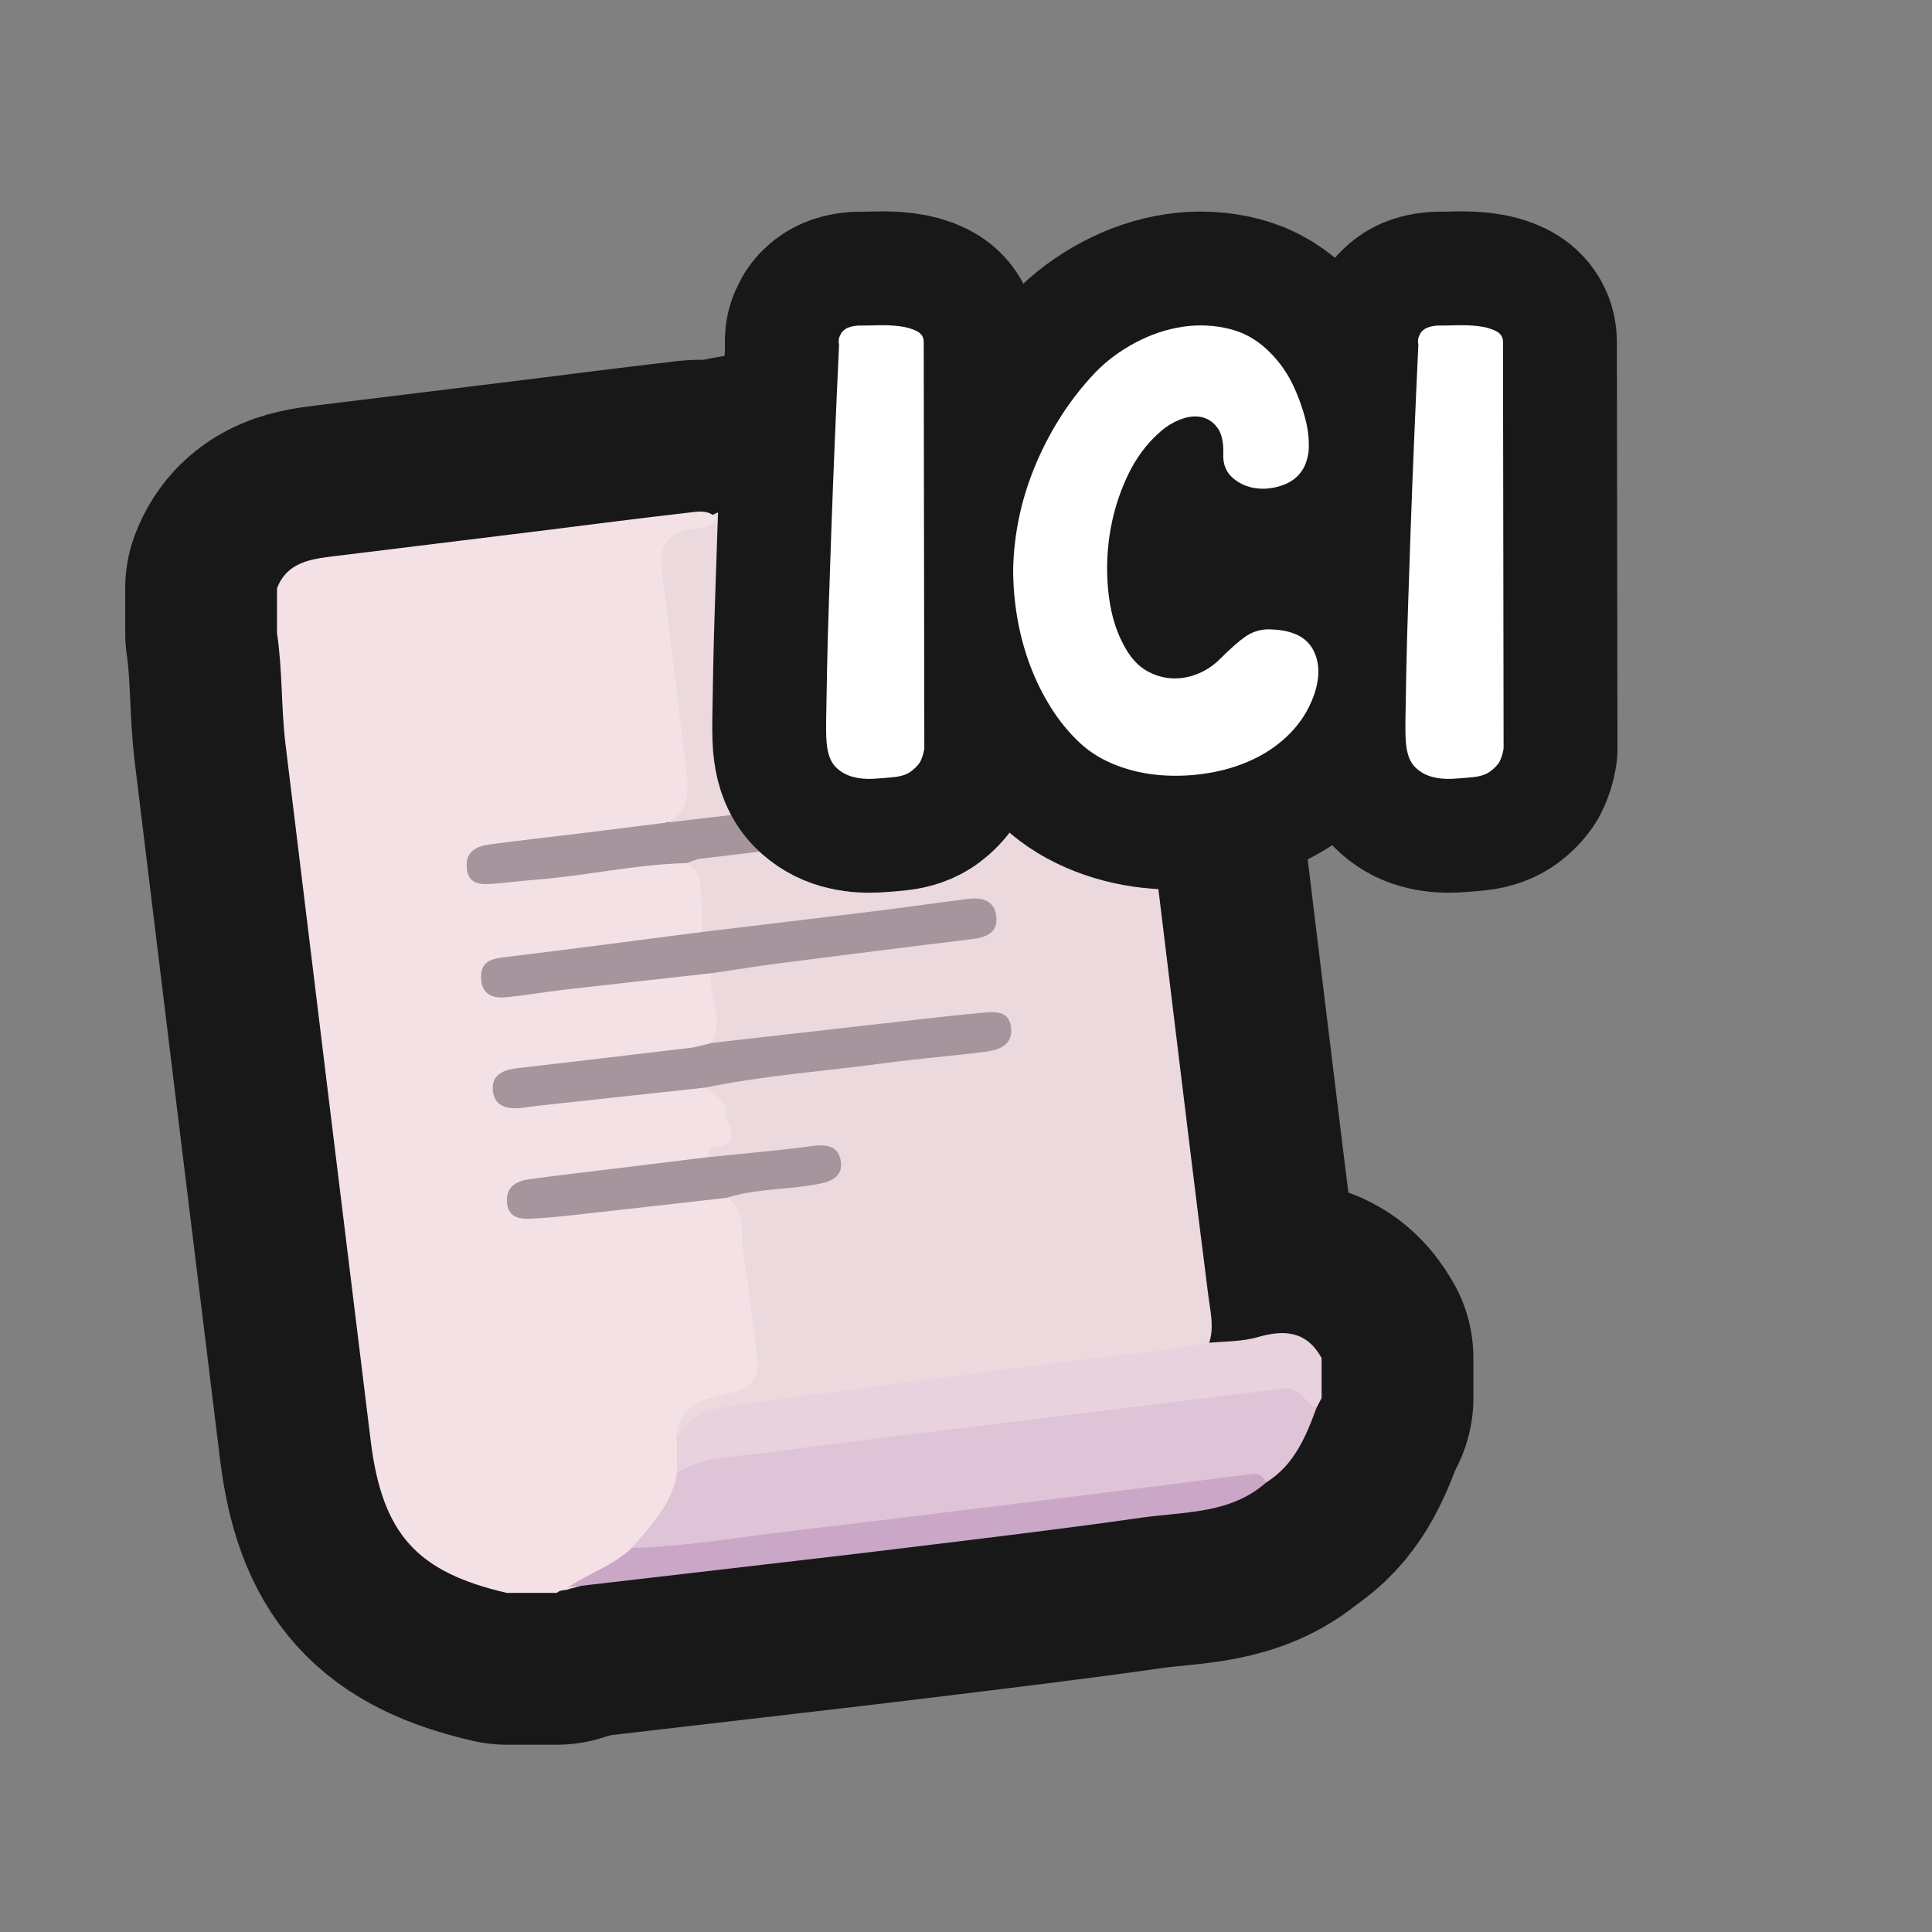 <?xml version="1.0" encoding="UTF-8"?>
<svg id="Layer_1" data-name="Layer 1" xmlns="http://www.w3.org/2000/svg" width="280" height="280" xmlns:xlink="http://www.w3.org/1999/xlink" viewBox="0 0 280 280">
  <rect x="0" y="0" width="280" height="280" fill="#808080" stroke="none"/>
  <a xlink:href="https://www.notion.so/dmmnotes/Transcripts-ba81088cb946415f86bb25a005fe4ae2?pvs=4">
    <g>
      <g>
        <path d="M153.871,68.591h1.449c4.822.534,5.669,4.175,6.166,8.005,1.333,10.277,2.484,20.576,3.765,30.86,3.337,26.782,6.476,53.588,9.874,80.363.285,2.247.871,4.519.117,6.798-1.277,1.785-3.278,1.848-5.165,2.098-19.899,2.633-39.805,5.219-59.719,7.724-4.382.551-8.401,1.615-12.01,4.142-2.163-2.855.097-4.376,1.907-5.869,1.414-1.166,3.302-1.447,5.031-1.956,2.321-.684,3.481-2.143,3.153-4.542-1.025-7.513-1.262-15.146-3.38-22.493.4-1.925,2.06-1.722,3.416-1.971,3.075-.566,6.229-.616,9.275-1.358,1.002-.244,2.456-.401,2.312-1.794-.151-1.466-1.613-1.15-2.631-1.153-3.982-.012-7.897.739-11.842,1.146-.964.099-1.919.195-2.828-.251-1.186-.95-.891-2.068.121-2.691,2.554-1.572,1.564-3.392.626-5.276-.562-1.128-1.861-2.043-.995-3.575,4.138-1.888,8.659-1.764,13.018-2.401,8.324-1.217,16.699-2.067,25.057-3.032,1.551-.179,4.091.04,3.792-2.176-.223-1.655-2.652-1.167-4.106-.988-10.499,1.291-21.025,2.35-31.507,3.778-1.896.258-3.824.708-5.579-.552-.711-3.481-1.832-6.949-.411-10.515,1.298-1.521,3.128-1.623,4.921-1.852,9.9-1.261,19.788-2.615,29.715-3.673,1.873-.2,5.171.042,4.837-2.397-.362-2.651-3.424-1.139-5.246-.944-10.284,1.102-20.528,2.536-30.789,3.832-1.535.194-3.106.593-4.566-.347-1.824-3.326-1.053-7.221-2.34-10.668.818-1.78,2.548-1.64,4.044-1.79,10.304-1.036,20.537-2.673,30.847-3.655,1.683-.16,3.35-.414,4.958-.942.724-.238,1.318-.738,1.258-1.566-.063-.872-.783-1.123-1.539-1.233-1.331-.195-2.639.031-3.955.187-11.123,1.317-22.205,2.956-33.332,4.239-1.666.192-3.358.604-4.867-.567,3.336-10.927-1.365-21.461-1.586-32.215-.01-.478-.142-.952-.203-1.43-.99-7.649-.523-8.352,7.046-10.589.705-.208,1.255-.711,1.926-.983,5.808-1.71,11.886-1.584,17.795-2.611,10.646-1.849,21.45-2.047,32.171-3.115Z" fill="none" stroke="#181818" stroke-linecap="round" stroke-linejoin="round" stroke-width="44"/>
        <path d="M103.899,75.128c-.625,1.294-1.791,1.316-3.029,1.467-3.89.473-5.38,2.245-4.943,5.989,1.13,9.697,2.358,19.383,3.529,29.075.361,2.989.576,5.952-2.817,7.554-1.321,1.775-3.348,1.762-5.232,1.966-6.237.675-12.419,1.793-18.675,2.314-.481.04-.973.076-1.427.232-.798.274-1.713.559-1.712,1.592.001,1.16,1.023,1.194,1.836,1.309,1.687.239,3.37.07,5.049-.151,5.861-.77,11.736-1.436,17.588-2.281,1.88-.271,3.861-.71,5.468.894,2.332,1.16,1.917,3.458,2.146,5.424.175,1.501.027,3.039.022,4.561-1.583,1.914-3.918,1.674-5.999,1.952-6.459.863-12.935,1.605-19.389,2.508-.717.1-1.447.175-2.135.391-1.083.34-2.787.265-2.515,1.949.257,1.592,1.8,1.268,2.983,1.16,8.053-.737,16.07-1.795,24.1-2.745,1.533-.181,3.139-.626,4.419.751-.734,3.368,1.908,6.738-.003,10.106-.964,1.762-2.737,1.724-4.383,1.972-7.126,1.072-14.348,1.395-21.442,2.685-1.5.273-4.181-0-3.847,2.159.316,2.045,2.785,1.129,4.367,1.006,6.467-.505,12.891-1.406,19.326-2.204,1.762-.218,3.607-.611,5.115.849.981,1.167,3,1.748,2.895,3.456-.11,1.789,3.094,5.167-1.988,5.154-.258-.001-.517.98-.776,1.504-1.188,1.705-3.094,1.715-4.848,1.977-6.081.91-12.233,1.236-18.309,2.195-1.064.168-2.175.148-3.123.785-.411.276-.769.596-.783,1.129-.02.741.485,1.059,1.104,1.207,1.792.428,3.599.277,5.395.046,6.099-.783,12.201-1.536,18.303-2.286,1.76-.216,3.613-.729,5.109.82,3.037,1.767,2.009,4.871,2.393,7.472.749,5.07,1.309,10.169,2.029,15.244.448,3.159-.682,5.052-3.931,5.564-.939.148-1.841.519-2.772.738-3.066.723-4.799,2.558-4.899,5.784,1.372,1.276,1.102,2.922,1.024,4.524-.461,4.982-3.428,8.523-6.807,11.827-2.807,2.624-5.954,4.656-9.763,5.51-.579.302-1.334.064-1.841.595h-7.243c-13.02-3.005-18.078-8.483-19.747-22.075-4.129-33.627-8.255-67.255-12.34-100.888-.649-5.345-.431-10.778-1.234-16.124v-6.52c1.495-3.846,4.988-4.233,8.338-4.65,10.293-1.28,20.593-2.505,30.885-3.794,6.702-.839,13.401-1.709,20.113-2.473,1.539-.175,3.141-.576,4.414.792Z" fill="none" stroke="#181818" stroke-linecap="round" stroke-linejoin="round" stroke-width="44"/>
        <path d="M191.537,202.607c-.251.484-.502.968-.753,1.452-9.792-2.757-19.303.64-28.857,1.639-18.83,1.968-37.608,4.484-56.407,6.776-2.477.302-4.796,1.811-7.412,1.006-.003-1.692-.006-3.384-.01-5.077,2.297-4.211,6.5-4.507,10.531-5.044,16.383-2.181,32.763-4.381,49.164-6.419,5.706-.709,11.443-1.152,17.088-2.304,2.464-.255,5.028-.164,7.369-.842,3.931-1.137,7.123-.878,9.286,3.018v5.795Z" fill="none" stroke="#181818" stroke-linecap="round" stroke-linejoin="round" stroke-width="44"/>
        <path d="M103.166,141.04c-7.113.793-14.227,1.569-21.337,2.388-2.852.328-5.685.83-8.541,1.102-1.841.175-3.397-.355-3.558-2.608-.154-2.155.99-2.905,3.017-3.151,9.66-1.171,19.306-2.453,28.957-3.696,8.46-1.019,16.923-2.02,25.38-3.062,4.41-.544,8.806-1.193,13.216-1.731,1.959-.239,3.805.165,4.086,2.481.281,2.315-1.327,3.069-3.366,3.318-9.297,1.139-18.592,2.305-27.882,3.501-3.331.429-6.648.969-9.971,1.458Z" fill="none" stroke="#181818" stroke-linecap="round" stroke-linejoin="round" stroke-width="44"/>
        <path d="M102.3,157.613c-8.128.882-16.255,1.762-24.383,2.648-.836.091-1.666.25-2.503.324-2.011.178-3.821-.317-3.992-2.606-.173-2.324,1.654-2.946,3.598-3.174,8.336-.975,16.674-1.938,25.006-2.942,1.059-.128,2.091-.473,3.136-.717,9.658-1.097,19.314-2.2,28.973-3.288,3.46-.39,6.92-.79,10.389-1.09,1.686-.146,3.657-.288,3.991,2.01.37,2.549-1.56,3.371-3.568,3.631-5.001.647-10.037,1.025-15.033,1.704-8.539,1.16-17.158,1.738-25.614,3.5Z" fill="none" stroke="#181818" stroke-linecap="round" stroke-linejoin="round" stroke-width="44"/>
        <path d="M99.534,125.09c-7.442.176-14.718,1.863-22.119,2.426-2.028.154-4.047.432-6.076.573-1.749.121-3.481.089-3.689-2.311-.211-2.427,1.438-3.137,3.333-3.397,4.268-.585,8.555-1.04,12.832-1.564,4.275-.524,8.548-1.067,12.823-1.603,8.946-1.05,17.893-2.093,26.839-3.153,5.011-.594,10.016-1.246,15.03-1.81,1.943-.219,3.799.016,3.823,2.586.021,2.292-1.503,2.969-3.554,3.205-12.415,1.425-24.823,2.911-37.23,4.406-.686.083-1.342.422-2.011.643Z" fill="none" stroke="#181818" stroke-linecap="round" stroke-linejoin="round" stroke-width="44"/>
        <path d="M105.279,173.601c-7.507.848-15.014,1.707-22.523,2.537-1.909.211-3.825.382-5.743.483-1.821.096-3.478-.222-3.548-2.551-.065-2.174,1.468-2.916,3.245-3.163,4.159-.578,8.333-1.048,12.501-1.56,4.406-.541,8.812-1.08,13.218-1.62,5.128-.532,10.269-.969,15.379-1.641,2.122-.279,3.783.073,4.059,2.306.247,2.005-1.193,2.795-3.128,3.177-4.461.882-9.085.644-13.461,2.032Z" fill="none" stroke="#181818" stroke-linecap="round" stroke-linejoin="round" stroke-width="44"/>
        <path d="M98.108,213.48c3.678-2.483,8.033-2.277,12.131-2.834,13.376-1.818,26.787-3.377,40.185-5.03,11.857-1.463,23.717-2.907,35.573-4.383,2.363-.294,3.084,2.071,4.788,2.826-1.538,4.197-3.241,8.283-7.282,10.79-10.668.975-21.265,2.545-31.901,3.795-18.322,2.153-36.61,4.585-54.938,6.693-1.777.204-3.635.537-5.093-1.005,2.744-3.277,5.864-6.327,6.537-10.852Z" fill="none" stroke="#181818" stroke-linecap="round" stroke-linejoin="round" stroke-width="44"/>
        <path d="M91.571,224.332c8.054-.19,15.974-1.635,23.95-2.554,8.928-1.03,17.847-2.141,26.767-3.239,8.682-1.068,17.362-2.157,26.042-3.248,4.395-.552,8.786-1.137,13.182-1.689.972-.122,1.583.425,1.992,1.248-5.192,4.595-11.833,4.212-18.045,5.099-10.911,1.558-21.859,2.87-32.801,4.207-10.827,1.323-21.665,2.553-32.498,3.82-5.948.695-11.896,1.383-17.843,2.073,3.008-2.032,6.571-3.163,9.256-5.717Z" fill="none" stroke="#181818" stroke-linecap="round" stroke-linejoin="round" stroke-width="44"/>
      </g>
      <g>
        <path d="M153.871,68.591h1.449c4.822.534,5.669,4.175,6.166,8.005,1.333,10.277,2.484,20.576,3.765,30.86,3.337,26.782,6.476,53.588,9.874,80.363.285,2.247.871,4.519.117,6.798-1.277,1.785-3.278,1.848-5.165,2.098-19.899,2.633-39.805,5.219-59.719,7.724-4.382.551-8.401,1.615-12.01,4.142-2.163-2.855.097-4.376,1.907-5.869,1.414-1.166,3.302-1.447,5.031-1.956,2.321-.684,3.481-2.143,3.153-4.542-1.025-7.513-1.262-15.146-3.38-22.493.4-1.925,2.06-1.722,3.416-1.971,3.075-.566,6.229-.616,9.275-1.358,1.002-.244,2.456-.401,2.312-1.794-.151-1.466-1.613-1.15-2.631-1.153-3.982-.012-7.897.739-11.842,1.146-.964.099-1.919.195-2.828-.251-1.186-.95-.891-2.068.121-2.691,2.554-1.572,1.564-3.392.626-5.276-.562-1.128-1.861-2.043-.995-3.575,4.138-1.888,8.659-1.764,13.018-2.401,8.324-1.217,16.699-2.067,25.057-3.032,1.551-.179,4.091.04,3.792-2.176-.223-1.655-2.652-1.167-4.106-.988-10.499,1.291-21.025,2.35-31.507,3.778-1.896.258-3.824.708-5.579-.552-.711-3.481-1.832-6.949-.411-10.515,1.298-1.521,3.128-1.623,4.921-1.852,9.9-1.261,19.788-2.615,29.715-3.673,1.873-.2,5.171.042,4.837-2.397-.362-2.651-3.424-1.139-5.246-.944-10.284,1.102-20.528,2.536-30.789,3.832-1.535.194-3.106.593-4.566-.347-1.824-3.326-1.053-7.221-2.34-10.668.818-1.78,2.548-1.64,4.044-1.79,10.304-1.036,20.537-2.673,30.847-3.655,1.683-.16,3.35-.414,4.958-.942.724-.238,1.318-.738,1.258-1.566-.063-.872-.783-1.123-1.539-1.233-1.331-.195-2.639.031-3.955.187-11.123,1.317-22.205,2.956-33.332,4.239-1.666.192-3.358.604-4.867-.567,3.336-10.927-1.365-21.461-1.586-32.215-.01-.478-.142-.952-.203-1.43-.99-7.649-.523-8.352,7.046-10.589.705-.208,1.255-.711,1.926-.983,5.808-1.71,11.886-1.584,17.795-2.611,10.646-1.849,21.45-2.047,32.171-3.115Z" fill="#ebd9de" stroke-width="0"/>
        <path d="M103.899,75.128c-.625,1.294-1.791,1.316-3.029,1.467-3.89.473-5.38,2.245-4.943,5.989,1.13,9.697,2.358,19.383,3.529,29.075.361,2.989.576,5.952-2.817,7.554-1.321,1.775-3.348,1.762-5.232,1.966-6.237.675-12.419,1.793-18.675,2.314-.481.04-.973.076-1.427.232-.798.274-1.713.559-1.712,1.592.001,1.16,1.023,1.194,1.836,1.309,1.687.239,3.37.07,5.049-.151,5.861-.77,11.736-1.436,17.588-2.281,1.88-.271,3.861-.71,5.468.894,2.332,1.16,1.917,3.458,2.146,5.424.175,1.501.027,3.039.022,4.561-1.583,1.914-3.918,1.674-5.999,1.952-6.459.863-12.935,1.605-19.389,2.508-.717.1-1.447.175-2.135.391-1.083.34-2.787.265-2.515,1.949.257,1.592,1.8,1.268,2.983,1.16,8.053-.737,16.07-1.795,24.1-2.745,1.533-.181,3.139-.626,4.419.751-.734,3.368,1.908,6.738-.003,10.106-.964,1.762-2.737,1.724-4.383,1.972-7.126,1.072-14.348,1.395-21.442,2.685-1.5.273-4.181-0-3.847,2.159.316,2.045,2.785,1.129,4.367,1.006,6.467-.505,12.891-1.406,19.326-2.204,1.762-.218,3.607-.611,5.115.849.981,1.167,3,1.748,2.895,3.456-.11,1.789,3.094,5.167-1.988,5.154-.258-.001-.517.98-.776,1.504-1.188,1.705-3.094,1.715-4.848,1.977-6.081.91-12.233,1.236-18.309,2.195-1.064.168-2.175.148-3.123.785-.411.276-.769.596-.783,1.129-.02.741.485,1.059,1.104,1.207,1.792.428,3.599.277,5.395.046,6.099-.783,12.201-1.536,18.303-2.286,1.76-.216,3.613-.729,5.109.82,3.037,1.767,2.009,4.871,2.393,7.472.749,5.07,1.309,10.169,2.029,15.244.448,3.159-.682,5.052-3.931,5.564-.939.148-1.841.519-2.772.738-3.066.723-4.799,2.558-4.899,5.784,1.372,1.276,1.102,2.922,1.024,4.524-.461,4.982-3.428,8.523-6.807,11.827-2.807,2.624-5.954,4.656-9.763,5.51-.579.302-1.334.064-1.841.595h-7.243c-13.02-3.005-18.078-8.483-19.747-22.075-4.129-33.627-8.255-67.255-12.34-100.888-.649-5.345-.431-10.778-1.234-16.124v-6.52c1.495-3.846,4.988-4.233,8.338-4.65,10.293-1.28,20.593-2.505,30.885-3.794,6.702-.839,13.401-1.709,20.113-2.473,1.539-.175,3.141-.576,4.414.792Z" fill="#f4e1e5" stroke-width="0"/>
        <path d="M191.537,202.607c-.251.484-.502.968-.753,1.452-9.792-2.757-19.303.64-28.857,1.639-18.83,1.968-37.608,4.484-56.407,6.776-2.477.302-4.796,1.811-7.412,1.006-.003-1.692-.006-3.384-.01-5.077,2.297-4.211,6.5-4.507,10.531-5.044,16.383-2.181,32.763-4.381,49.164-6.419,5.706-.709,11.443-1.152,17.088-2.304,2.464-.255,5.028-.164,7.369-.842,3.931-1.137,7.123-.878,9.286,3.018v5.795Z" fill="#e8d2de" stroke-width="0"/>
        <path d="M103.166,141.04c-7.113.793-14.227,1.569-21.337,2.388-2.852.328-5.685.83-8.541,1.102-1.841.175-3.397-.355-3.558-2.608-.154-2.155.99-2.905,3.017-3.151,9.66-1.171,19.306-2.453,28.957-3.696,8.46-1.019,16.923-2.02,25.38-3.062,4.41-.544,8.806-1.193,13.216-1.731,1.959-.239,3.805.165,4.086,2.481.281,2.315-1.327,3.069-3.366,3.318-9.297,1.139-18.592,2.305-27.882,3.501-3.331.429-6.648.969-9.971,1.458Z" fill="#a6959c" stroke-width="0"/>
        <path d="M102.3,157.613c-8.128.882-16.255,1.762-24.383,2.648-.836.091-1.666.25-2.503.324-2.011.178-3.821-.317-3.992-2.606-.173-2.324,1.654-2.946,3.598-3.174,8.336-.975,16.674-1.938,25.006-2.942,1.059-.128,2.091-.473,3.136-.717,9.658-1.097,19.314-2.2,28.973-3.288,3.46-.39,6.92-.79,10.389-1.09,1.686-.146,3.657-.288,3.991,2.01.37,2.549-1.56,3.371-3.568,3.631-5.001.647-10.037,1.025-15.033,1.704-8.539,1.16-17.158,1.738-25.614,3.5Z" fill="#a6959c" stroke-width="0"/>
        <path d="M99.534,125.09c-7.442.176-14.718,1.863-22.119,2.426-2.028.154-4.047.432-6.076.573-1.749.121-3.481.089-3.689-2.311-.211-2.427,1.438-3.137,3.333-3.397,4.268-.585,8.555-1.04,12.832-1.564,4.275-.524,8.548-1.067,12.823-1.603,8.946-1.05,17.893-2.093,26.839-3.153,5.011-.594,10.016-1.246,15.03-1.81,1.943-.219,3.799.016,3.823,2.586.021,2.292-1.503,2.969-3.554,3.205-12.415,1.425-24.823,2.911-37.23,4.406-.686.083-1.342.422-2.011.643Z" fill="#a6959c" stroke-width="0"/>
        <path d="M105.279,173.601c-7.507.848-15.014,1.707-22.523,2.537-1.909.211-3.825.382-5.743.483-1.821.096-3.478-.222-3.548-2.551-.065-2.174,1.468-2.916,3.245-3.163,4.159-.578,8.333-1.048,12.501-1.56,4.406-.541,8.812-1.08,13.218-1.62,5.128-.532,10.269-.969,15.379-1.641,2.122-.279,3.783.073,4.059,2.306.247,2.005-1.193,2.795-3.128,3.177-4.461.882-9.085.644-13.461,2.032Z" fill="#a6959c" stroke-width="0"/>
        <path d="M98.108,213.48c3.678-2.483,8.033-2.277,12.131-2.834,13.376-1.818,26.787-3.377,40.185-5.03,11.857-1.463,23.717-2.907,35.573-4.383,2.363-.294,3.084,2.071,4.788,2.826-1.538,4.197-3.241,8.283-7.282,10.79-10.668.975-21.265,2.545-31.901,3.795-18.322,2.153-36.61,4.585-54.938,6.693-1.777.204-3.635.537-5.093-1.005,2.744-3.277,5.864-6.327,6.537-10.852Z" fill="#dec4d6" stroke-width="0"/>
        <path d="M91.571,224.332c8.054-.19,15.974-1.635,23.95-2.554,8.928-1.03,17.847-2.141,26.767-3.239,8.682-1.068,17.362-2.157,26.042-3.248,4.395-.552,8.786-1.137,13.182-1.689.972-.122,1.583.425,1.992,1.248-5.192,4.595-11.833,4.212-18.045,5.099-10.911,1.558-21.859,2.87-32.801,4.207-10.827,1.323-21.665,2.553-32.498,3.82-5.948.695-11.896,1.383-17.843,2.073,3.008-2.032,6.571-3.163,9.256-5.717Z" fill="#caa7c7" stroke-width="0"/>
      </g>
    </g>
  </a>
  <g>
    <g>
      <path d="M133.959,108.521c-.117.696-.319,1.335-.609,1.914-.291.465-.726.913-1.305,1.349-.581.435-1.364.71-2.349.826-1.044.116-2.103.203-3.176.262-1.074.057-2.074-.044-3.001-.305-.928-.262-1.726-.725-2.393-1.393-.667-.666-1.087-1.666-1.261-3.001-.117-.638-.161-1.972-.13-4.002.028-2.03.072-4.466.13-7.309.057-2.841.144-5.973.261-9.396.116-3.422.231-6.873.348-10.354.29-8.178.666-17.226,1.131-27.144-.117-.522-.058-.985.174-1.393.115-.348.376-.652.783-.913.405-.261,1.014-.42,1.827-.479.812,0,1.753-.014,2.828-.043,1.072-.029,2.102.015,3.088.13.985.117,1.827.349,2.523.696.696.348,1.044.87,1.044,1.565l.087,58.986Z" fill="#231f20" stroke-width="0"/>
      <path d="M177.285,65.805c.057-1.682-.217-2.943-.826-3.784s-1.378-1.362-2.306-1.566c-.928-.202-1.929-.101-3.001.305-1.074.406-2.044.986-2.915,1.74-2.031,1.739-3.669,3.958-4.916,6.655-1.248,2.697-2.088,5.524-2.523,8.482s-.465,5.902-.087,8.83c.376,2.93,1.203,5.468,2.479,7.613.812,1.392,1.784,2.422,2.915,3.088,1.131.668,2.334,1.044,3.61,1.131,1.275.087,2.537-.115,3.785-.608,1.247-.492,2.362-1.231,3.35-2.219,1.507-1.508,2.726-2.58,3.654-3.219.927-.638,1.971-.986,3.132-1.044,3.306,0,5.495.928,6.569,2.783,1.072,1.857,1.145,4.119.217,6.786-.754,2.088-1.9,3.915-3.437,5.481-1.538,1.565-3.321,2.827-5.351,3.784-2.031.957-4.206,1.625-6.525,2.001-2.32.377-4.611.479-6.873.305-2.262-.174-4.408-.652-6.438-1.436-2.031-.783-3.771-1.841-5.22-3.176-1.625-1.507-3.045-3.232-4.263-5.176-1.218-1.943-2.233-4.002-3.045-6.178-.813-2.175-1.422-4.437-1.827-6.786-.406-2.349-.609-4.711-.609-7.09.116-5.336,1.247-10.497,3.393-15.486,2.145-4.987,4.987-9.337,8.526-13.05,1.623-1.682,3.552-3.117,5.786-4.307,2.232-1.188,4.524-1.957,6.873-2.306,2.349-.348,4.654-.23,6.917.349,2.262.58,4.263,1.798,6.003,3.653,1.333,1.393,2.406,2.988,3.219,4.785.812,1.799,1.421,3.597,1.827,5.395.231,1.16.333,2.262.305,3.306-.03,1.044-.276,2.031-.74,2.958-.639,1.161-1.625,1.987-2.958,2.479-1.335.493-2.653.652-3.958.479s-2.436-.681-3.393-1.522c-.957-.84-1.407-1.986-1.349-3.437Z" fill="#231f20" stroke-width="0"/>
      <path d="M217.913,108.521c-.117.696-.319,1.335-.609,1.914-.291.465-.726.913-1.305,1.349-.581.435-1.364.71-2.349.826-1.044.116-2.103.203-3.176.262-1.074.057-2.074-.044-3.001-.305-.928-.262-1.726-.725-2.393-1.393-.667-.666-1.087-1.666-1.261-3.001-.117-.638-.161-1.972-.13-4.002.028-2.03.072-4.466.13-7.309.057-2.841.144-5.973.261-9.396.116-3.422.231-6.873.348-10.354.29-8.178.666-17.226,1.131-27.144-.117-.522-.058-.985.174-1.393.115-.348.376-.652.783-.913.405-.261,1.014-.42,1.827-.479.812,0,1.753-.014,2.828-.043,1.072-.029,2.102.015,3.088.13.985.117,1.827.349,2.523.696.696.348,1.044.87,1.044,1.565l.087,58.986Z" fill="#231f20" stroke-width="0"/>
    </g>
    <g>
      <path d="M133.959,108.521c-.117.696-.319,1.335-.609,1.914-.291.465-.726.913-1.305,1.349-.581.435-1.364.71-2.349.826-1.044.116-2.103.203-3.176.262-1.074.057-2.074-.044-3.001-.305-.928-.262-1.726-.725-2.393-1.393-.667-.666-1.087-1.666-1.261-3.001-.117-.638-.161-1.972-.13-4.002.028-2.03.072-4.466.13-7.309.057-2.841.144-5.973.261-9.396.116-3.422.231-6.873.348-10.354.29-8.178.666-17.226,1.131-27.144-.117-.522-.058-.985.174-1.393.115-.348.376-.652.783-.913.405-.261,1.014-.42,1.827-.479.812,0,1.753-.014,2.828-.043,1.072-.029,2.102.015,3.088.13.985.117,1.827.349,2.523.696.696.348,1.044.87,1.044,1.565l.087,58.986Z" fill="none" stroke="#181818" stroke-linecap="round" stroke-linejoin="round" stroke-width="33"/>
      <path d="M177.285,65.805c.057-1.682-.217-2.943-.826-3.784s-1.378-1.362-2.306-1.566c-.928-.202-1.929-.101-3.001.305-1.074.406-2.044.986-2.915,1.74-2.031,1.739-3.669,3.958-4.916,6.655-1.248,2.697-2.088,5.524-2.523,8.482s-.465,5.902-.087,8.83c.376,2.93,1.203,5.468,2.479,7.613.812,1.392,1.784,2.422,2.915,3.088,1.131.668,2.334,1.044,3.61,1.131,1.275.087,2.537-.115,3.785-.608,1.247-.492,2.362-1.231,3.35-2.219,1.507-1.508,2.726-2.58,3.654-3.219.927-.638,1.971-.986,3.132-1.044,3.306,0,5.495.928,6.569,2.783,1.072,1.857,1.145,4.119.217,6.786-.754,2.088-1.9,3.915-3.437,5.481-1.538,1.565-3.321,2.827-5.351,3.784-2.031.957-4.206,1.625-6.525,2.001-2.32.377-4.611.479-6.873.305-2.262-.174-4.408-.652-6.438-1.436-2.031-.783-3.771-1.841-5.22-3.176-1.625-1.507-3.045-3.232-4.263-5.176-1.218-1.943-2.233-4.002-3.045-6.178-.813-2.175-1.422-4.437-1.827-6.786-.406-2.349-.609-4.711-.609-7.09.116-5.336,1.247-10.497,3.393-15.486,2.145-4.987,4.987-9.337,8.526-13.05,1.623-1.682,3.552-3.117,5.786-4.307,2.232-1.188,4.524-1.957,6.873-2.306,2.349-.348,4.654-.23,6.917.349,2.262.58,4.263,1.798,6.003,3.653,1.333,1.393,2.406,2.988,3.219,4.785.812,1.799,1.421,3.597,1.827,5.395.231,1.16.333,2.262.305,3.306-.03,1.044-.276,2.031-.74,2.958-.639,1.161-1.625,1.987-2.958,2.479-1.335.493-2.653.652-3.958.479s-2.436-.681-3.393-1.522c-.957-.84-1.407-1.986-1.349-3.437Z" fill="none" stroke="#181818" stroke-linecap="round" stroke-linejoin="round" stroke-width="33"/>
      <path d="M217.913,108.521c-.117.696-.319,1.335-.609,1.914-.291.465-.726.913-1.305,1.349-.581.435-1.364.71-2.349.826-1.044.116-2.103.203-3.176.262-1.074.057-2.074-.044-3.001-.305-.928-.262-1.726-.725-2.393-1.393-.667-.666-1.087-1.666-1.261-3.001-.117-.638-.161-1.972-.13-4.002.028-2.03.072-4.466.13-7.309.057-2.841.144-5.973.261-9.396.116-3.422.231-6.873.348-10.354.29-8.178.666-17.226,1.131-27.144-.117-.522-.058-.985.174-1.393.115-.348.376-.652.783-.913.405-.261,1.014-.42,1.827-.479.812,0,1.753-.014,2.828-.043,1.072-.029,2.102.015,3.088.13.985.117,1.827.349,2.523.696.696.348,1.044.87,1.044,1.565l.087,58.986Z" fill="none" stroke="#181818" stroke-linecap="round" stroke-linejoin="round" stroke-width="33"/>
    </g>
    <g>
      <path d="M133.959,108.521c-.117.696-.319,1.335-.609,1.914-.291.465-.726.913-1.305,1.349-.581.435-1.364.71-2.349.826-1.044.116-2.103.203-3.176.262-1.074.057-2.074-.044-3.001-.305-.928-.262-1.726-.725-2.393-1.393-.667-.666-1.087-1.666-1.261-3.001-.117-.638-.161-1.972-.13-4.002.028-2.03.072-4.466.13-7.309.057-2.841.144-5.973.261-9.396.116-3.422.231-6.873.348-10.354.29-8.178.666-17.226,1.131-27.144-.117-.522-.058-.985.174-1.393.115-.348.376-.652.783-.913.405-.261,1.014-.42,1.827-.479.812,0,1.753-.014,2.828-.043,1.072-.029,2.102.015,3.088.13.985.117,1.827.349,2.523.696.696.348,1.044.87,1.044,1.565l.087,58.986Z" fill="#fff" stroke-width="0"/>
      <path d="M177.285,65.805c.057-1.682-.217-2.943-.826-3.784s-1.378-1.362-2.306-1.566c-.928-.202-1.929-.101-3.001.305-1.074.406-2.044.986-2.915,1.74-2.031,1.739-3.669,3.958-4.916,6.655-1.248,2.697-2.088,5.524-2.523,8.482s-.465,5.902-.087,8.83c.376,2.93,1.203,5.468,2.479,7.613.812,1.392,1.784,2.422,2.915,3.088,1.131.668,2.334,1.044,3.61,1.131,1.275.087,2.537-.115,3.785-.608,1.247-.492,2.362-1.231,3.35-2.219,1.507-1.508,2.726-2.58,3.654-3.219.927-.638,1.971-.986,3.132-1.044,3.306,0,5.495.928,6.569,2.783,1.072,1.857,1.145,4.119.217,6.786-.754,2.088-1.9,3.915-3.437,5.481-1.538,1.565-3.321,2.827-5.351,3.784-2.031.957-4.206,1.625-6.525,2.001-2.32.377-4.611.479-6.873.305-2.262-.174-4.408-.652-6.438-1.436-2.031-.783-3.771-1.841-5.22-3.176-1.625-1.507-3.045-3.232-4.263-5.176-1.218-1.943-2.233-4.002-3.045-6.178-.813-2.175-1.422-4.437-1.827-6.786-.406-2.349-.609-4.711-.609-7.09.116-5.336,1.247-10.497,3.393-15.486,2.145-4.987,4.987-9.337,8.526-13.05,1.623-1.682,3.552-3.117,5.786-4.307,2.232-1.188,4.524-1.957,6.873-2.306,2.349-.348,4.654-.23,6.917.349,2.262.58,4.263,1.798,6.003,3.653,1.333,1.393,2.406,2.988,3.219,4.785.812,1.799,1.421,3.597,1.827,5.395.231,1.16.333,2.262.305,3.306-.03,1.044-.276,2.031-.74,2.958-.639,1.161-1.625,1.987-2.958,2.479-1.335.493-2.653.652-3.958.479s-2.436-.681-3.393-1.522c-.957-.84-1.407-1.986-1.349-3.437Z" fill="#fff" stroke-width="0"/>
      <path d="M217.913,108.521c-.117.696-.319,1.335-.609,1.914-.291.465-.726.913-1.305,1.349-.581.435-1.364.71-2.349.826-1.044.116-2.103.203-3.176.262-1.074.057-2.074-.044-3.001-.305-.928-.262-1.726-.725-2.393-1.393-.667-.666-1.087-1.666-1.261-3.001-.117-.638-.161-1.972-.13-4.002.028-2.03.072-4.466.13-7.309.057-2.841.144-5.973.261-9.396.116-3.422.231-6.873.348-10.354.29-8.178.666-17.226,1.131-27.144-.117-.522-.058-.985.174-1.393.115-.348.376-.652.783-.913.405-.261,1.014-.42,1.827-.479.812,0,1.753-.014,2.828-.043,1.072-.029,2.102.015,3.088.13.985.117,1.827.349,2.523.696.696.348,1.044.87,1.044,1.565l.087,58.986Z" fill="#fff" stroke-width="0"/>
    </g>
  </g>
</svg>